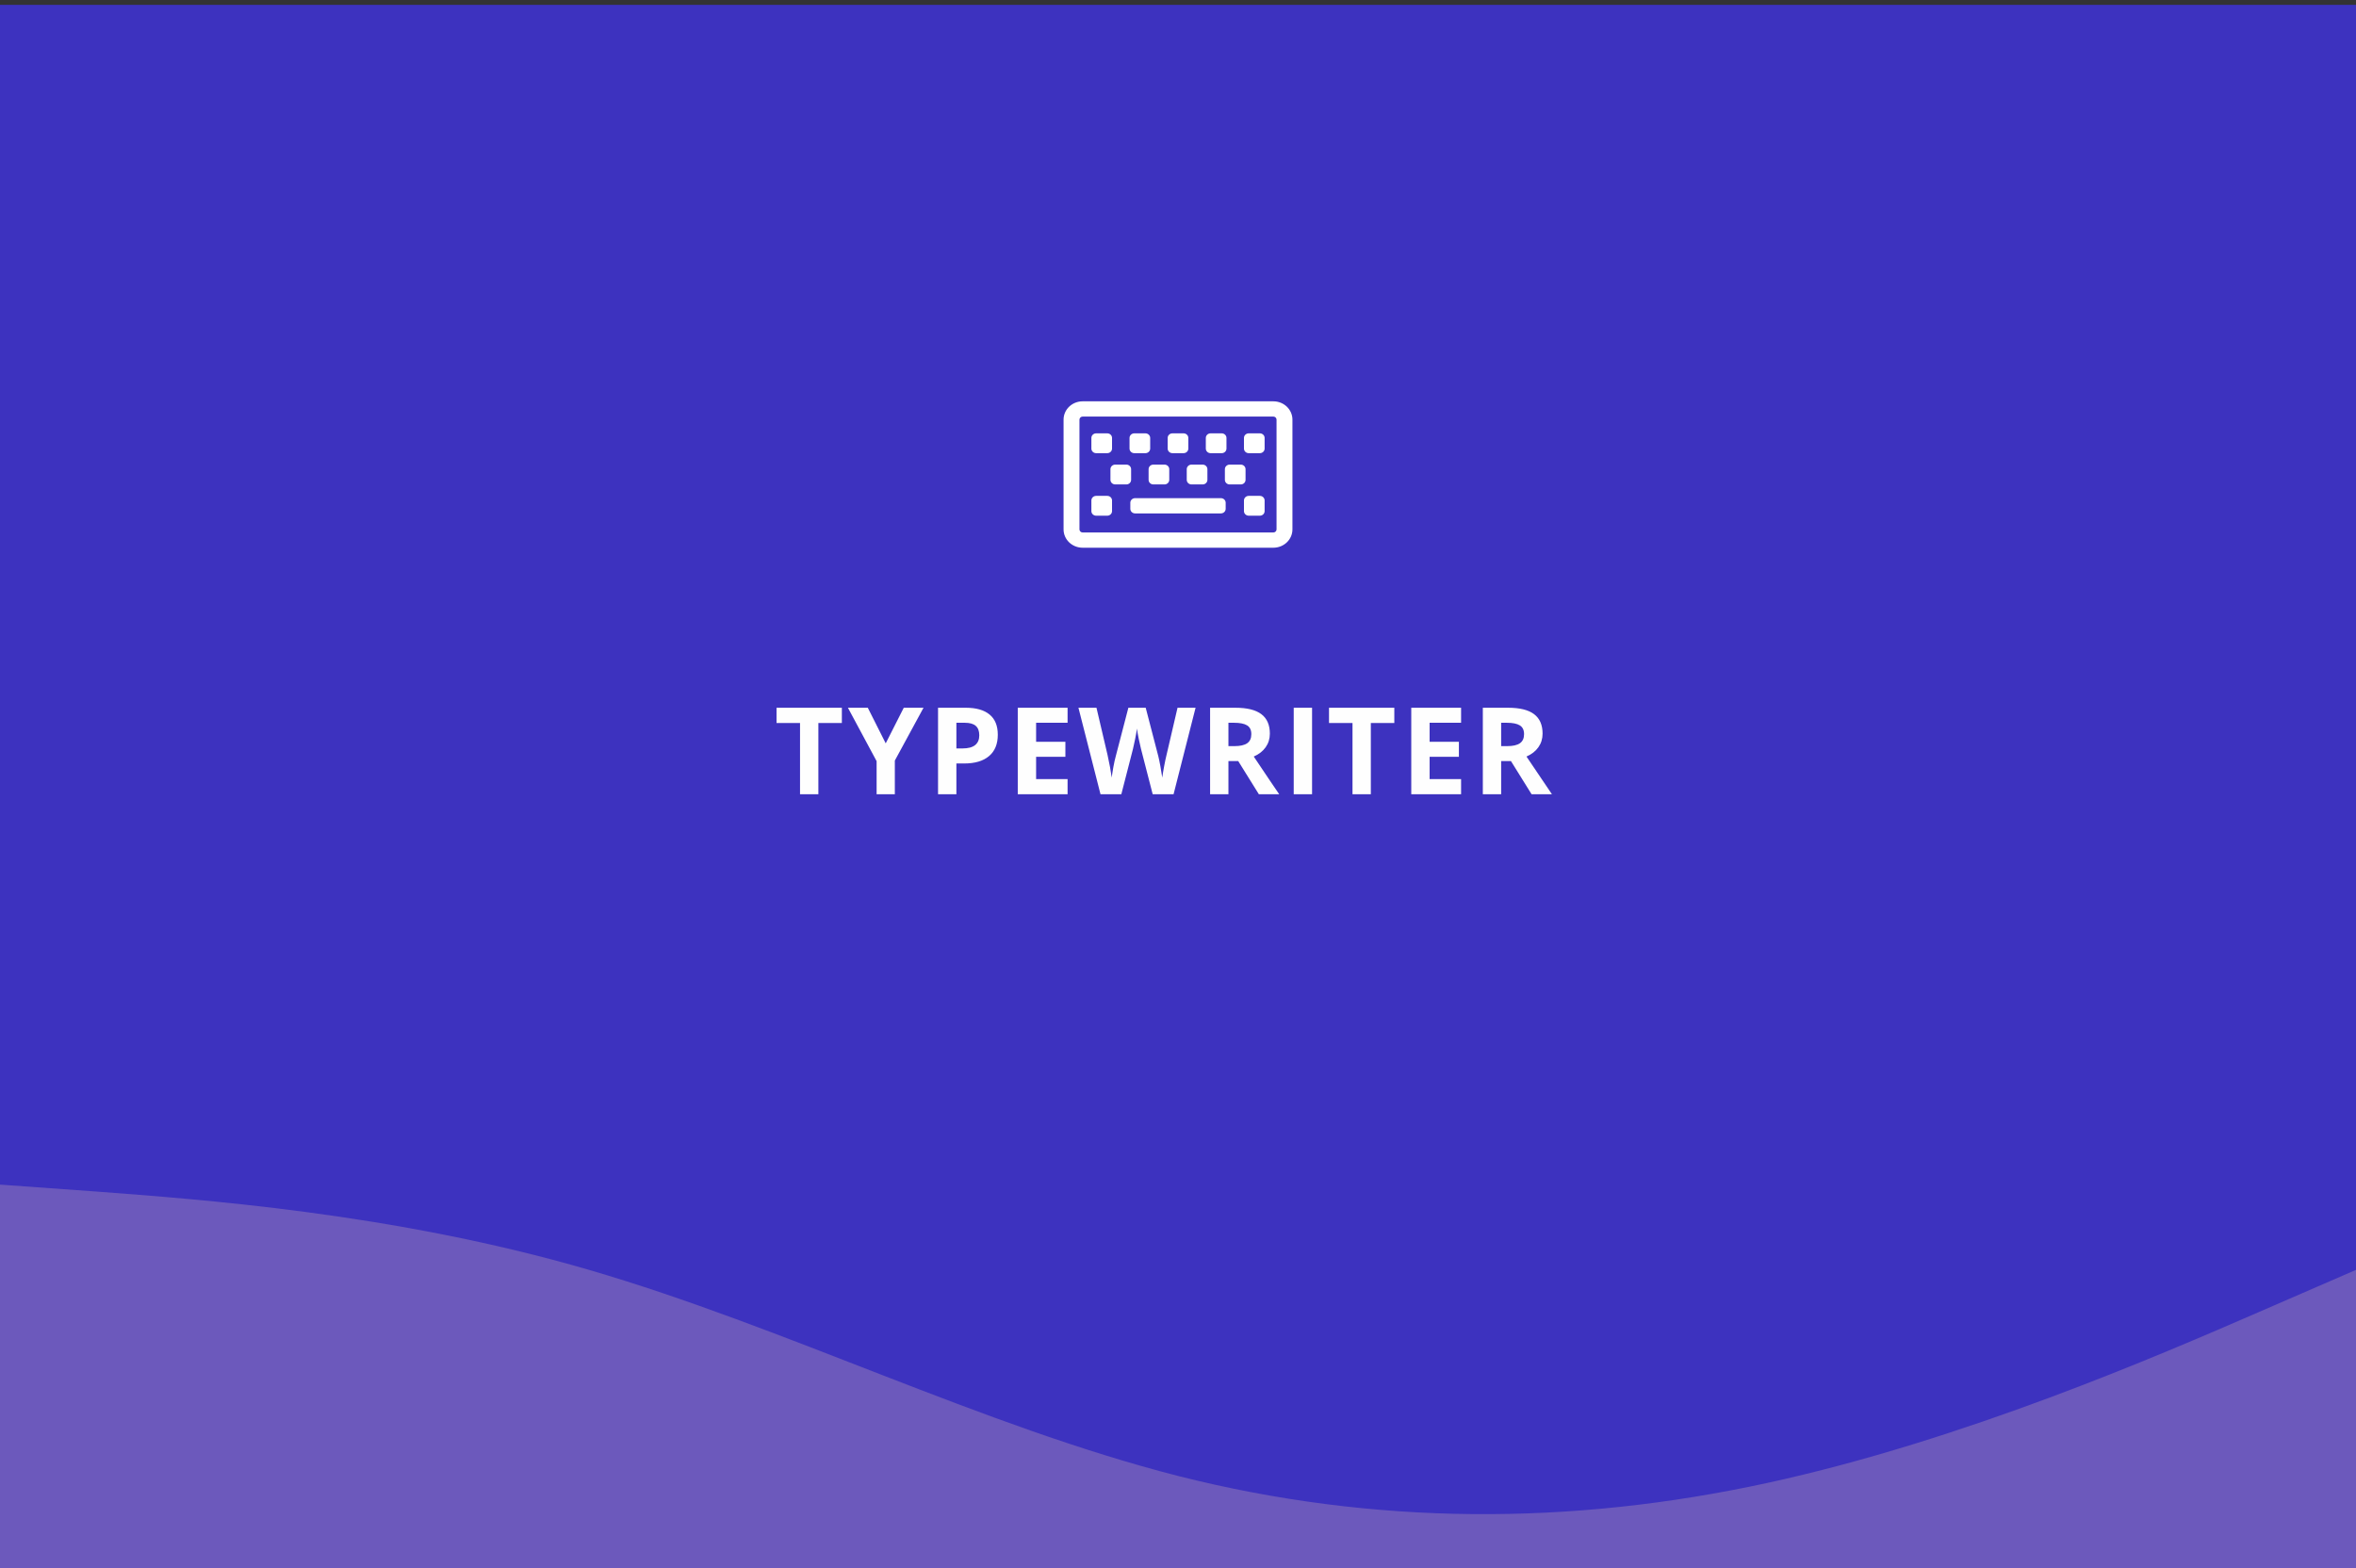 <svg width="350" height="233" viewBox="0 0 350 233" fill="none" xmlns="http://www.w3.org/2000/svg">
<rect x="0" y="0" width="350" height="233" fill="#333333" stroke="none"/>
<rect y="0.721" width="350" height="232.279" fill="#3D32BF"/>
<path d="M121.574 118H118.85V107.418H115.36V105.15H125.063V107.418H121.574V118ZM131.58 110.441L134.261 105.15H137.196L132.934 112.999V118H130.227V113.087L125.964 105.15H128.917L131.58 110.441ZM142.078 111.197H142.975C143.812 111.197 144.439 111.033 144.855 110.705C145.271 110.371 145.479 109.888 145.479 109.255C145.479 108.616 145.304 108.145 144.952 107.84C144.606 107.535 144.061 107.383 143.317 107.383H142.078V111.197ZM148.23 109.158C148.23 110.541 147.797 111.599 146.93 112.331C146.068 113.063 144.841 113.43 143.247 113.43H142.078V118H139.353V105.15H143.458C145.017 105.15 146.2 105.487 147.009 106.161C147.823 106.829 148.23 107.828 148.23 109.158ZM158.597 118H151.196V105.15H158.597V107.383H153.921V110.204H158.271V112.437H153.921V115.75H158.597V118ZM174.342 118H171.239L169.499 111.25C169.434 111.01 169.323 110.515 169.165 109.765C169.013 109.009 168.925 108.502 168.901 108.244C168.866 108.561 168.778 109.07 168.638 109.773C168.497 110.471 168.389 110.969 168.312 111.268L166.581 118H163.487L160.209 105.15H162.889L164.533 112.164C164.82 113.459 165.028 114.581 165.157 115.53C165.192 115.196 165.271 114.681 165.394 113.983C165.523 113.28 165.643 112.735 165.755 112.349L167.627 105.15H170.202L172.074 112.349C172.156 112.671 172.259 113.163 172.382 113.825C172.505 114.487 172.598 115.056 172.663 115.53C172.722 115.073 172.815 114.505 172.944 113.825C173.073 113.14 173.19 112.586 173.296 112.164L174.931 105.15H177.611L174.342 118ZM182.493 110.854H183.372C184.233 110.854 184.869 110.711 185.279 110.424C185.689 110.137 185.894 109.686 185.894 109.07C185.894 108.461 185.683 108.027 185.262 107.77C184.846 107.512 184.198 107.383 183.319 107.383H182.493V110.854ZM182.493 113.069V118H179.768V105.15H183.513C185.259 105.15 186.551 105.47 187.388 106.108C188.226 106.741 188.645 107.705 188.645 109C188.645 109.756 188.437 110.43 188.021 111.021C187.605 111.607 187.016 112.067 186.255 112.401C188.188 115.29 189.448 117.156 190.034 118H187.011L183.943 113.069H182.493ZM192.191 118V105.15H194.916V118H192.191ZM203.647 118H200.923V107.418H197.433V105.15H207.136V107.418H203.647V118ZM217.054 118H209.654V105.15H217.054V107.383H212.379V110.204H216.729V112.437H212.379V115.75H217.054V118ZM223.008 110.854H223.887C224.749 110.854 225.384 110.711 225.795 110.424C226.205 110.137 226.41 109.686 226.41 109.07C226.41 108.461 226.199 108.027 225.777 107.77C225.361 107.512 224.714 107.383 223.835 107.383H223.008V110.854ZM223.008 113.069V118H220.284V105.15H224.028C225.774 105.15 227.066 105.47 227.904 106.108C228.742 106.741 229.161 107.705 229.161 109C229.161 109.756 228.953 110.43 228.537 111.021C228.121 111.607 227.532 112.067 226.77 112.401C228.704 115.29 229.964 117.156 230.549 118H227.526L224.459 113.069H223.008Z" fill="#FEFEFE"/>
<path d="M0 176L14.583 177.049C29.167 178.177 58.333 180.156 87.5 188.667C116.667 197.177 145.833 211.823 175 219.284C204.167 226.667 233.333 226.667 262.5 220.333C291.667 214 320.833 201.333 335.417 195L350 188.667V233H335.417C320.833 233 291.667 233 262.5 233C233.333 233 204.167 233 175 233C145.833 233 116.667 233 87.5 233C58.333 233 29.167 233 14.583 233H0V176Z" fill="#6C59BC"/>
<path d="M189.167 59.625H160.833C159.269 59.625 158 60.842 158 62.344V78.656C158 80.158 159.269 81.375 160.833 81.375H189.167C190.731 81.375 192 80.158 192 78.656V62.344C192 60.842 190.731 59.625 189.167 59.625ZM189.639 78.656C189.639 78.906 189.427 79.109 189.167 79.109H160.833C160.573 79.109 160.361 78.906 160.361 78.656V62.344C160.361 62.094 160.573 61.891 160.833 61.891H189.167C189.427 61.891 189.639 62.094 189.639 62.344V78.656ZM168.035 71.293V69.707C168.035 69.332 167.718 69.027 167.326 69.027H165.674C165.282 69.027 164.965 69.332 164.965 69.707V71.293C164.965 71.668 165.282 71.973 165.674 71.973H167.326C167.718 71.973 168.035 71.668 168.035 71.293ZM173.701 71.293V69.707C173.701 69.332 173.384 69.027 172.993 69.027H171.34C170.949 69.027 170.632 69.332 170.632 69.707V71.293C170.632 71.668 170.949 71.973 171.34 71.973H172.993C173.384 71.973 173.701 71.668 173.701 71.293ZM179.368 71.293V69.707C179.368 69.332 179.051 69.027 178.66 69.027H177.007C176.616 69.027 176.299 69.332 176.299 69.707V71.293C176.299 71.668 176.616 71.973 177.007 71.973H178.66C179.051 71.973 179.368 71.668 179.368 71.293ZM185.035 71.293V69.707C185.035 69.332 184.718 69.027 184.326 69.027H182.674C182.282 69.027 181.965 69.332 181.965 69.707V71.293C181.965 71.668 182.282 71.973 182.674 71.973H184.326C184.718 71.973 185.035 71.668 185.035 71.293ZM165.201 75.938V74.352C165.201 73.976 164.884 73.672 164.493 73.672H162.84C162.449 73.672 162.132 73.976 162.132 74.352V75.938C162.132 76.313 162.449 76.617 162.84 76.617H164.493C164.884 76.617 165.201 76.313 165.201 75.938ZM187.868 75.938V74.352C187.868 73.976 187.551 73.672 187.16 73.672H185.507C185.116 73.672 184.799 73.976 184.799 74.352V75.938C184.799 76.313 185.116 76.617 185.507 76.617H187.16C187.551 76.617 187.868 76.313 187.868 75.938ZM165.201 66.648V65.062C165.201 64.687 164.884 64.383 164.493 64.383H162.84C162.449 64.383 162.132 64.687 162.132 65.062V66.648C162.132 67.024 162.449 67.328 162.84 67.328H164.493C164.884 67.328 165.201 67.024 165.201 66.648ZM170.868 66.648V65.062C170.868 64.687 170.551 64.383 170.16 64.383H168.507C168.116 64.383 167.799 64.687 167.799 65.062V66.648C167.799 67.024 168.116 67.328 168.507 67.328H170.16C170.551 67.328 170.868 67.024 170.868 66.648ZM176.535 66.648V65.062C176.535 64.687 176.218 64.383 175.826 64.383H174.174C173.782 64.383 173.465 64.687 173.465 65.062V66.648C173.465 67.024 173.782 67.328 174.174 67.328H175.826C176.218 67.328 176.535 67.024 176.535 66.648ZM182.201 66.648V65.062C182.201 64.687 181.884 64.383 181.493 64.383H179.84C179.449 64.383 179.132 64.687 179.132 65.062V66.648C179.132 67.024 179.449 67.328 179.84 67.328H181.493C181.884 67.328 182.201 67.024 182.201 66.648ZM187.868 66.648V65.062C187.868 64.687 187.551 64.383 187.16 64.383H185.507C185.116 64.383 184.799 64.687 184.799 65.062V66.648C184.799 67.024 185.116 67.328 185.507 67.328H187.16C187.551 67.328 187.868 67.024 187.868 66.648ZM182.083 75.598V74.691C182.083 74.316 181.766 74.012 181.375 74.012H168.625C168.234 74.012 167.917 74.316 167.917 74.691V75.598C167.917 75.973 168.234 76.277 168.625 76.277H181.375C181.766 76.277 182.083 75.973 182.083 75.598Z" fill="white"/>
</svg>
